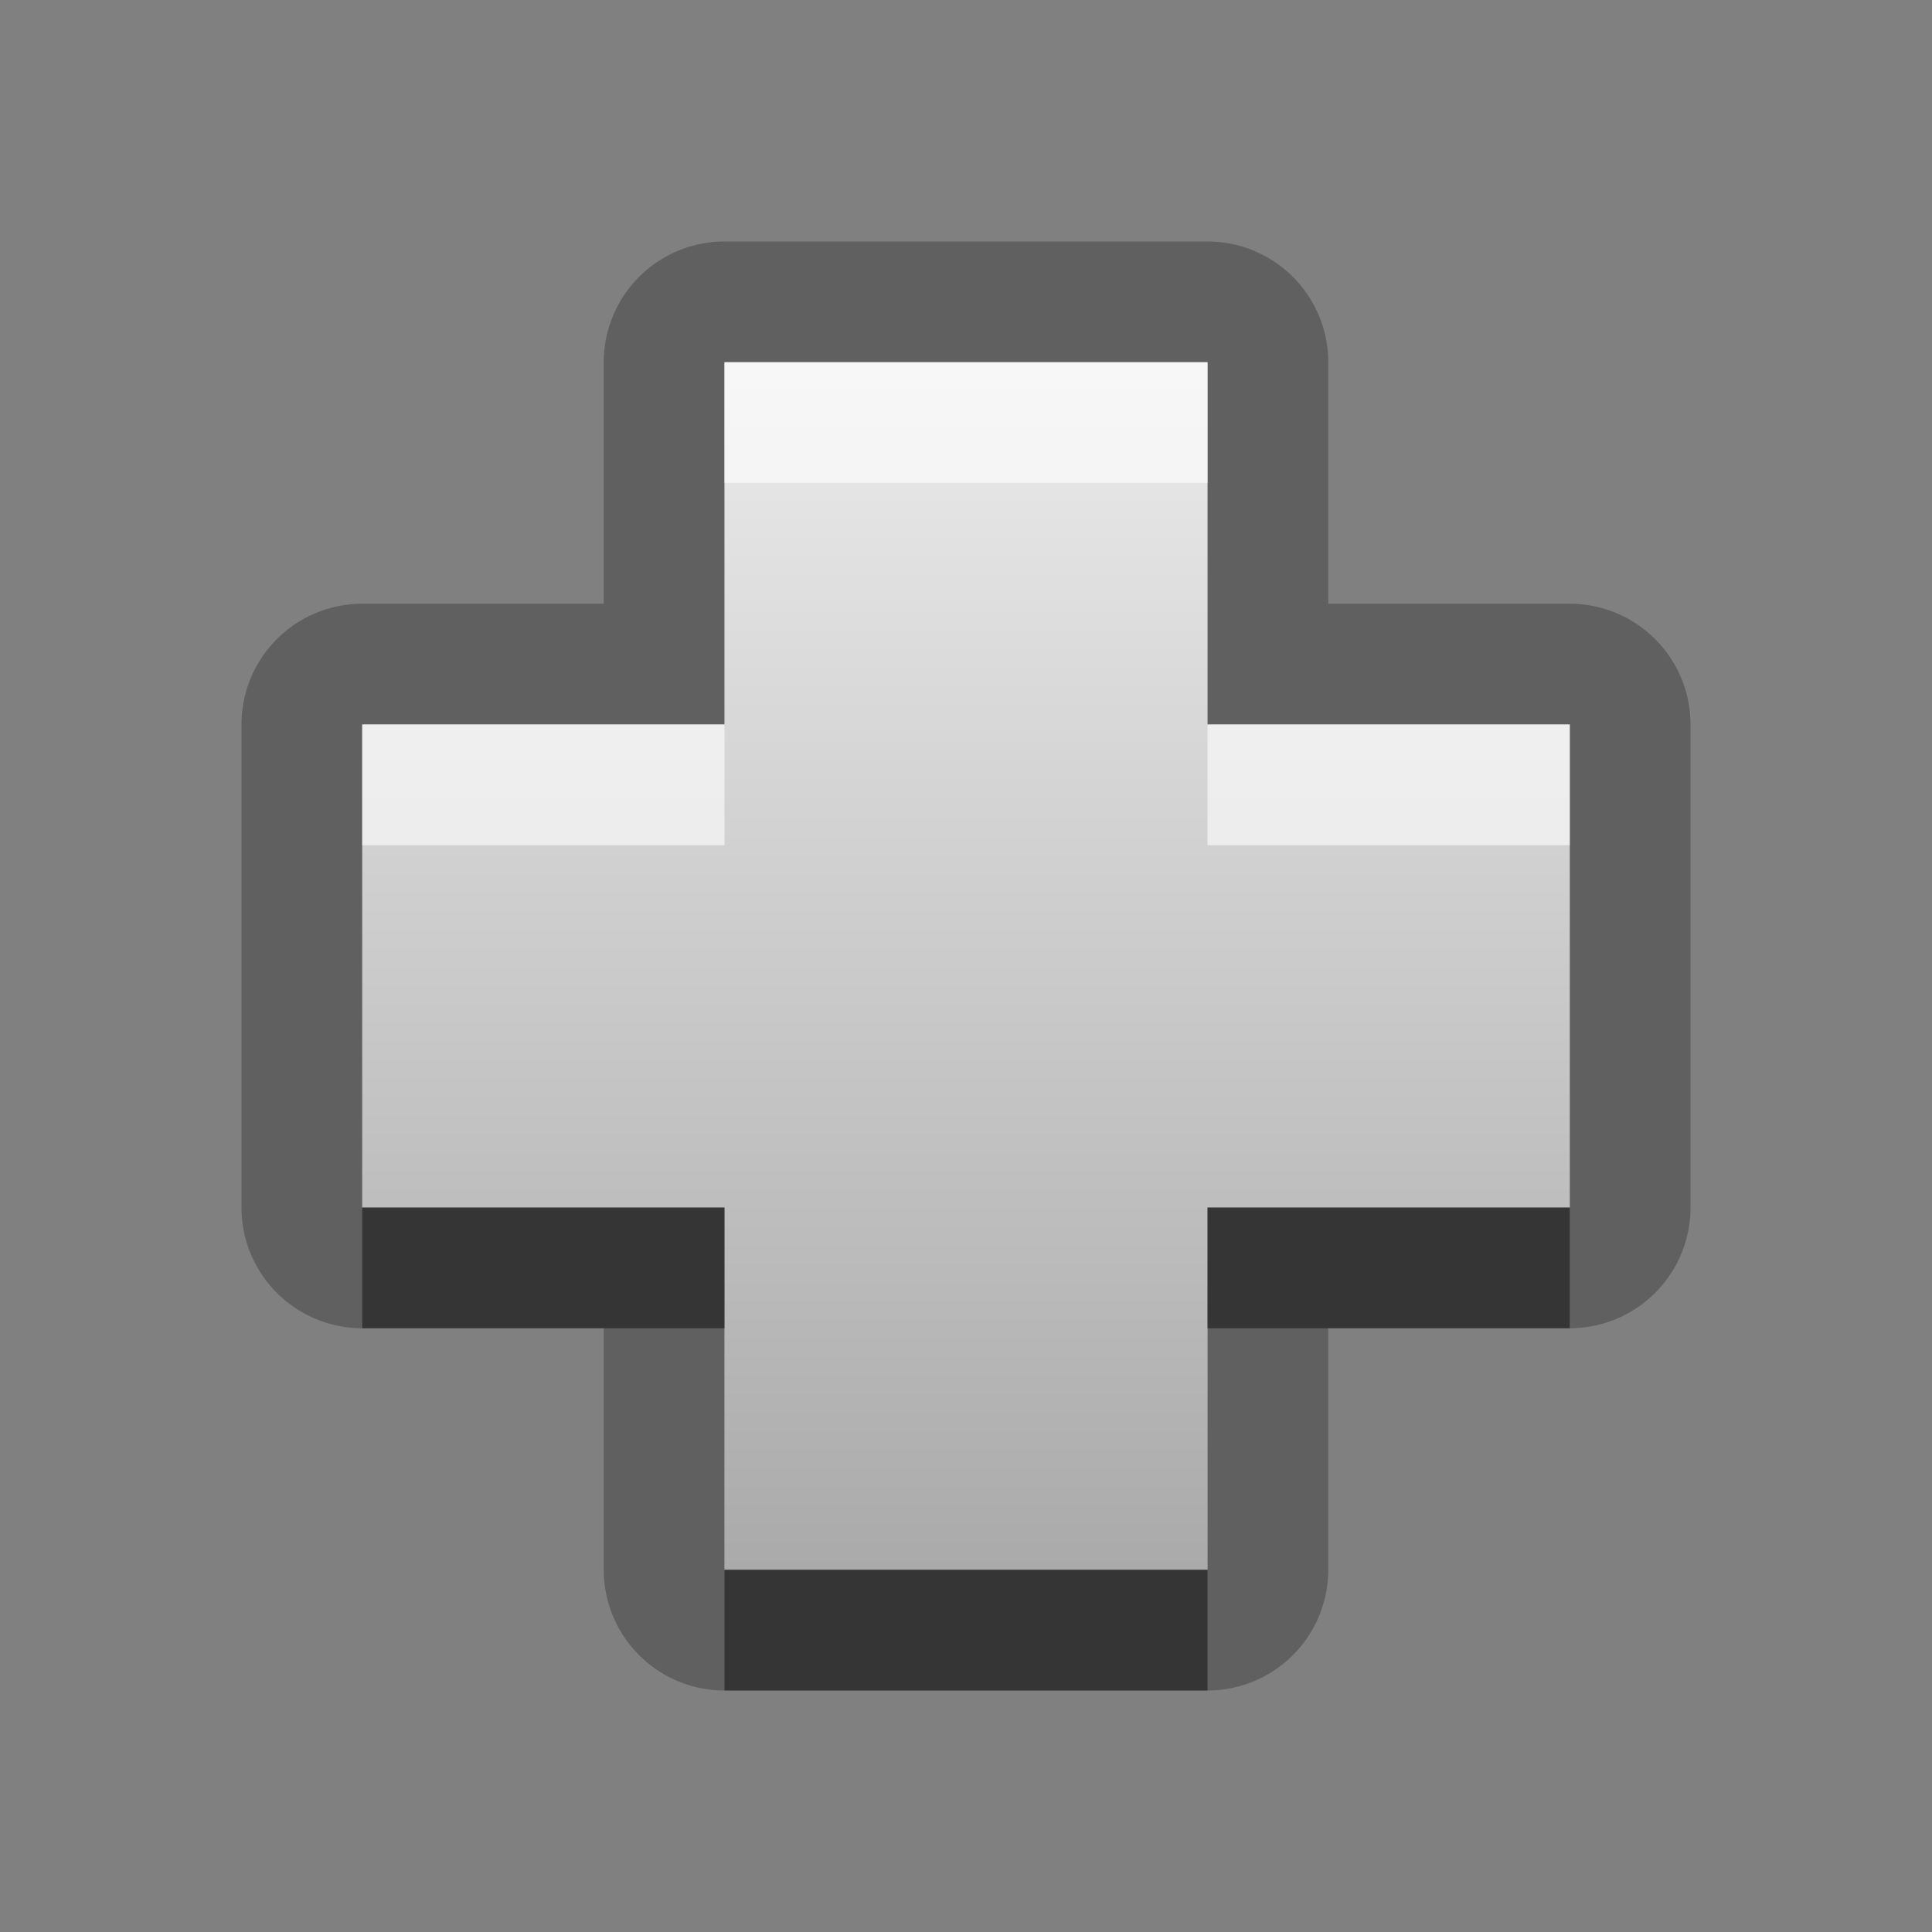 <?xml version="1.0" encoding="UTF-8"?>
<svg width="16" height="16" version="1.1" xmlns="http://www.w3.org/2000/svg">
 <rect width="100%" height="100%" fill="#808080" stroke="none"/>
 <defs>
  <linearGradient id="gr0" x1="8" x2="8" y1="3" y2="13" gradientUnits="userSpaceOnUse">
   <stop stop-color="#ebebeb" offset="0"/>
   <stop stop-color="#aaa" offset="1"/>
  </linearGradient>
 </defs>
 <path d="m6 2a1 1 0 0 0-1 1v2h-2a1 1 0 0 0-1 1v4a1 1 0 0 0 1 1h2v2a1 1 0 0 0 1 1h4a1 1 0 0 0 1-1v-2h2a1 1 0 0 0 1-1v-4a1 1 0 0 0-1-1h-2v-2a1 1 0 0 0-1-1h-4zm0 1h4v3h3v4h-3v3h-4v-3h-3v-4h3v-3z" opacity=".25"/>
 <path d="m6 3v3h-3v4h3v3h4v-3h3v-4h-3v-3z" fill="url(#gr0)"/>
 <path d="m3 10v1h3v-1h-3zm7 0v1h3v-1h-3zm-4 3v1h4v-1h-4z" opacity=".45"/>
 <path d="m6 3v1h4v-1h-4zm-3 3v1h3v-1h-3zm7 0v1h3v-1h-3z" fill="#fff" opacity=".6"/>
</svg>
